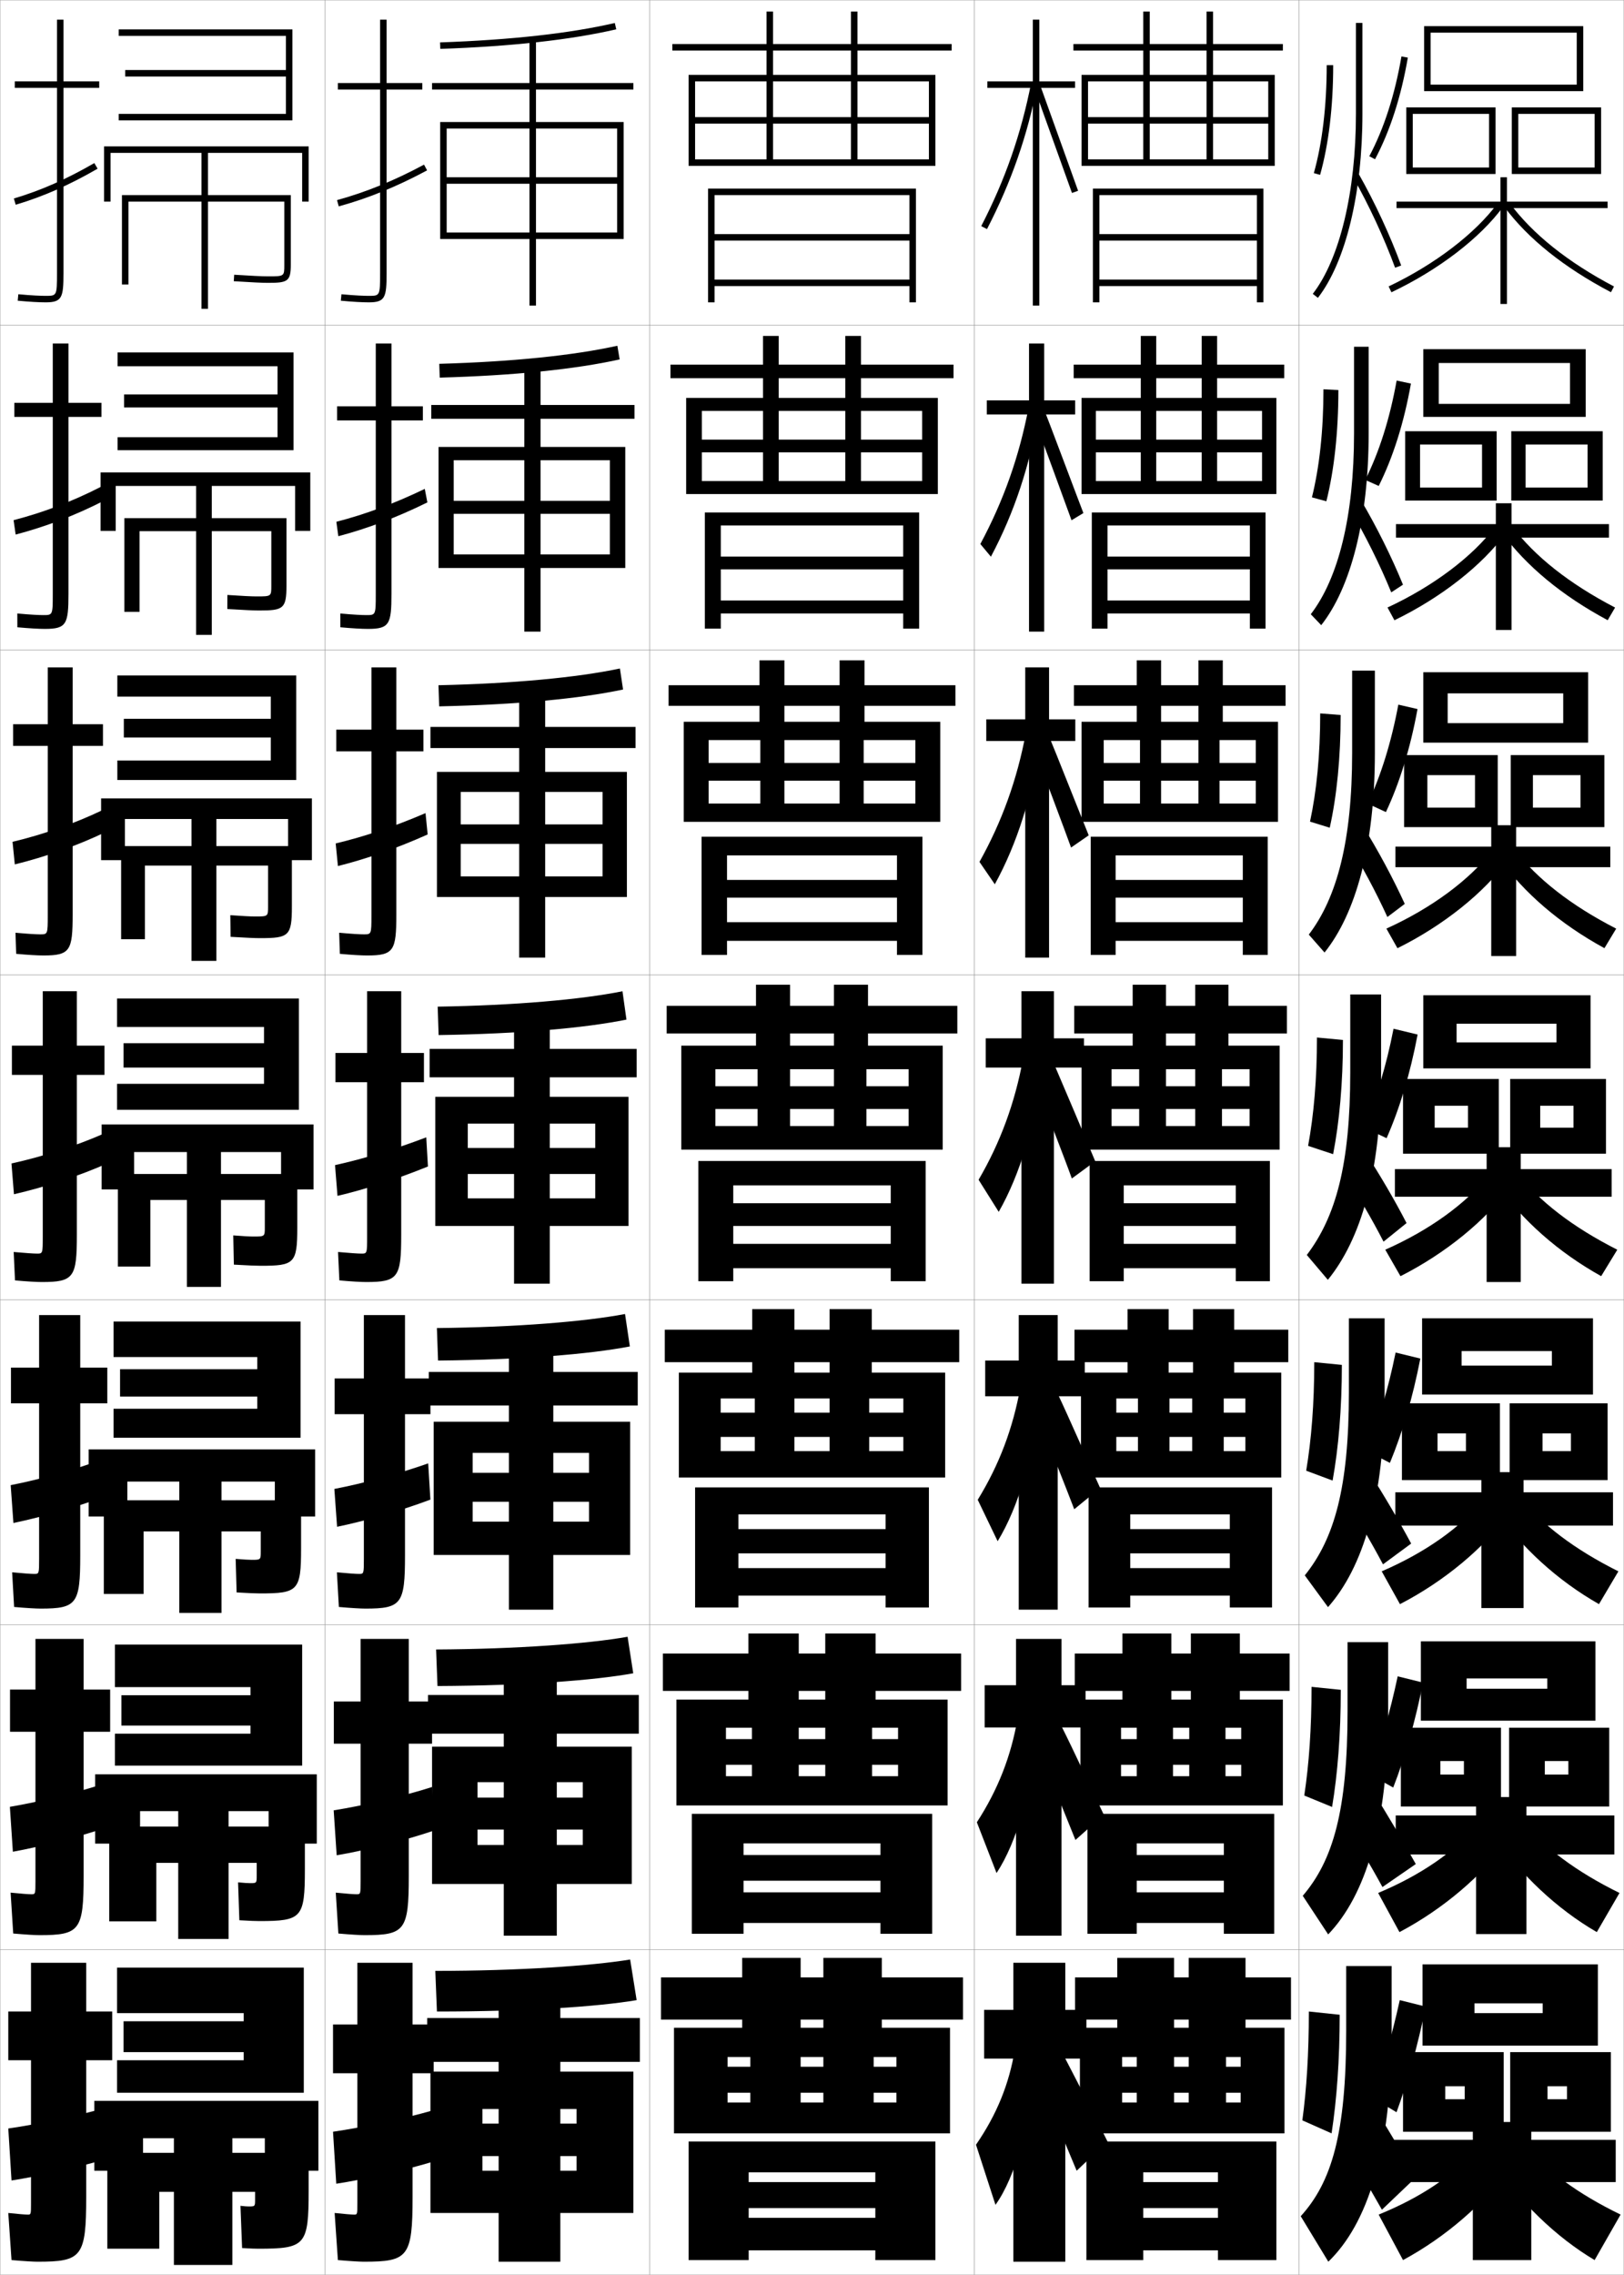 <?xml version="1.0" encoding="utf-8"?>
<!-- Generator: Adobe Illustrator 11 Build 225, SVG Export Plug-In . SVG Version: 6.0.0 Build 78)  -->
<!DOCTYPE svg PUBLIC "-//W3C//DTD SVG 1.0//EN"    "http://www.w3.org/TR/2001/REC-SVG-20010904/DTD/svg10.dtd">
<svg  xmlns="http://www.w3.org/2000/svg" xmlns:xlink="http://www.w3.org/1999/xlink" xmlns:a="http://ns.adobe.com/AdobeSVGViewerExtensions/3.0/"
	 width="500.1" height="700.1" viewBox="0 0 500.1 700.1"
	 overflow="visible" enable-background="new 0 0 500.1 700.1" xml:space="preserve">
		<g id="glyphs">
			<g>
				<rect x="0.05" y="0.05" fill="none" stroke="#999999" stroke-width="0.1" width="100" height="100"/> 
				<rect x="0.05" y="100.05" fill="none" stroke="#999999" stroke-width="0.1" width="100" height="100"/> 
				<rect x="0.05" y="200.05" fill="none" stroke="#999999" stroke-width="0.1" width="100" height="100"/> 
				<rect x="0.05" y="300.05" fill="none" stroke="#999999" stroke-width="0.1" width="100" height="100"/> 
				<rect x="0.05" y="400.05" fill="none" stroke="#999999" stroke-width="0.1" width="100" height="100"/> 
				<rect x="0.05" y="500.05" fill="none" stroke="#999999" stroke-width="0.1" width="100" height="100"/> 
				<rect x="0.05" y="600.05" fill="none" stroke="#999999" stroke-width="0.1" width="100" height="100"/> 
				<rect x="100.05" y="0.05" fill="none" stroke="#999999" stroke-width="0.1" width="100" height="100"/> 
				<rect x="100.05" y="100.05" fill="none" stroke="#999999" stroke-width="0.1" width="100" height="100"/> 
				<rect x="100.05" y="200.05" fill="none" stroke="#999999" stroke-width="0.1" width="100" height="100"/> 
				<rect x="100.05" y="300.05" fill="none" stroke="#999999" stroke-width="0.1" width="100" height="100"/> 
				<rect x="100.05" y="400.05" fill="none" stroke="#999999" stroke-width="0.1" width="100" height="100"/> 
				<rect x="100.05" y="500.05" fill="none" stroke="#999999" stroke-width="0.1" width="100" height="100"/> 
				<rect x="100.05" y="600.05" fill="none" stroke="#999999" stroke-width="0.1" width="100" height="100"/> 
				<rect x="200.05" y="0.05" fill="none" stroke="#999999" stroke-width="0.1" width="100" height="100"/> 
				<rect x="200.05" y="100.05" fill="none" stroke="#999999" stroke-width="0.1" width="100" height="100"/> 
				<rect x="200.05" y="200.05" fill="none" stroke="#999999" stroke-width="0.1" width="100" height="100"/> 
				<rect x="200.05" y="300.05" fill="none" stroke="#999999" stroke-width="0.1" width="100" height="100"/> 
				<rect x="200.05" y="400.05" fill="none" stroke="#999999" stroke-width="0.1" width="100" height="100"/> 
				<rect x="200.05" y="500.05" fill="none" stroke="#999999" stroke-width="0.1" width="100" height="100"/> 
				<rect x="200.05" y="600.05" fill="none" stroke="#999999" stroke-width="0.1" width="100" height="100"/> 
				<rect x="300.05" y="0.05" fill="none" stroke="#999999" stroke-width="0.1" width="100" height="100"/> 
				<rect x="300.05" y="100.05" fill="none" stroke="#999999" stroke-width="0.1" width="100" height="100"/> 
				<rect x="300.05" y="200.05" fill="none" stroke="#999999" stroke-width="0.1" width="100" height="100"/> 
				<rect x="300.05" y="300.05" fill="none" stroke="#999999" stroke-width="0.1" width="100" height="100"/> 
				<rect x="300.05" y="400.05" fill="none" stroke="#999999" stroke-width="0.1" width="100" height="100"/> 
				<rect x="300.05" y="500.05" fill="none" stroke="#999999" stroke-width="0.1" width="100" height="100"/> 
				<rect x="300.05" y="600.05" fill="none" stroke="#999999" stroke-width="0.1" width="100" height="100"/> 
				<rect x="400.05" y="0.05" fill="none" stroke="#999999" stroke-width="0.1" width="100" height="100"/> 
				<rect x="400.05" y="100.05" fill="none" stroke="#999999" stroke-width="0.1" width="100" height="100"/> 
				<rect x="400.05" y="200.05" fill="none" stroke="#999999" stroke-width="0.1" width="100" height="100"/> 
				<rect x="400.05" y="300.05" fill="none" stroke="#999999" stroke-width="0.1" width="100" height="100"/> 
				<rect x="400.05" y="400.05" fill="none" stroke="#999999" stroke-width="0.1" width="100" height="100"/> 
				<rect x="400.05" y="500.05" fill="none" stroke="#999999" stroke-width="0.1" width="100" height="100"/> 
				<rect x="400.05" y="600.05" fill="none" stroke="#999999" stroke-width="0.1" width="100" height="100"/> 
			</g>
			<g>
				<path d="M39.55,62.05h48v19.46c0,3.54,0,3.54-5,3.54
					c-1.996,0-5.338-0.183-10.438-0.498l-0.123,1.996
					c5.99,0.371,8.754,0.502,10.562,0.502c5.942,0,7-0.41,7-5.54V60.05h-52v27.5h2
					V62.05z"/>
				<polygon points="36.55,35.05 36.55,37.05 90.05,37.05 90.05,9.05 
					36.55,9.05 36.55,11.05 88.05,11.05 88.05,21.55 38.55,21.55 
					38.55,23.55 88.05,23.55 88.05,35.05 "/>
				<polygon points="32.05,45.05 32.05,62.05 34.05,62.05 34.05,47.05 
					62.05,47.05 62.05,95.05 64.05,95.05 64.05,47.05 93.05,47.05 
					93.05,62.05 95.05,62.05 95.05,45.05 "/>
			</g>
			<g>
				<g>
					<path d="M79.8,187.883c7.414,0,8.416-0.513,8.416-7.616v-20.801H38.299v28.834
						h4.667v-24.833h40.584v16.8c0,3.276-0.008,3.283-4.5,3.283
						c-1.734,0-4.59-0.158-9.031-0.448l-0.02,4.33
						C75.452,187.763,78.149,187.883,79.8,187.883z"/>
					<polygon points="85.467,134.549 85.467,125.383 38.215,125.383 38.215,121.383 
						85.467,121.383 85.467,112.716 36.216,112.716 36.216,108.466 90.383,108.466 
						90.383,138.549 36.216,138.549 36.216,134.549 "/>
					<polygon points="60.384,149.55 60.384,195.383 65.216,195.383 65.216,149.55 
						90.883,149.55 90.883,163.383 95.55,163.383 95.55,145.383 30.966,145.383 
						30.966,163.383 35.632,163.383 35.632,149.55 "/>
				</g>
				<g>
					<path d="M80.05,288.717c8.885,0,9.833-0.616,9.833-9.693v-18.641H37.3v28.667
						h7.333v-22.667h37.917v12.64c0,3.014-0.017,3.026-4,3.026
						c-1.473,0-3.842-0.134-7.625-0.399l0.084,6.664
						C75.925,288.607,78.557,288.717,80.05,288.717z"/>
					<polygon points="83.384,234.05 83.384,226.966 38.132,226.966 38.132,221.216 
						83.384,221.216 83.384,214.383 36.133,214.383 36.133,207.883 91.216,207.883 
						91.216,240.05 36.133,240.05 36.133,234.05 "/>
					<polygon points="58.967,252.05 58.967,295.717 66.633,295.717 66.633,252.05 
						88.716,252.05 88.716,264.717 96.05,264.717 96.05,245.716 31.133,245.716 
						31.133,264.717 38.466,264.717 38.466,252.05 "/>
				</g>
				<g>
					<path d="M80.3,389.55c10.354,0,11.25-0.719,11.25-11.77v-16.48h-55.25v28.5h10v-20.5h35.25
						v8.48c0,2.75-0.025,2.77-3.5,2.77c-1.21,0-3.095-0.11-6.219-0.35l0.188,8.998
						C76.396,389.451,78.964,389.55,80.3,389.55z"/>
					<polygon points="81.3,333.55 81.3,328.55 38.05,328.55 38.05,321.05 
						81.3,321.05 81.3,316.05 36.05,316.05 36.05,307.3 92.05,307.3 
						92.05,341.55 36.05,341.55 36.05,333.55 "/>
					<polygon points="57.55,354.55 57.55,396.05 68.05,396.05 68.05,354.55 
						86.55,354.55 86.55,366.05 96.55,366.05 96.55,346.05 31.3,346.05 
						31.3,366.05 41.3,366.05 41.3,354.55 "/>
				</g>
			</g>
			<g>
				<path d="M80.05,490.384c11.746,0,12.666-0.822,12.666-13.848v-14.82H31.968v28.834
					h12.25v-19.25h36.082v6.236c0,2.488-0.035,2.514-2.75,2.514
					c-0.947,0-2.514-0.094-4.979-0.3l0.291,10.332
					C76.702,490.306,78.872,490.384,80.05,490.384z"/>
				<polygon points="79.217,433.551 79.217,429.8 36.968,429.8 36.968,421.384 
					79.217,421.384 79.217,417.633 34.968,417.633 34.968,406.716 92.55,406.716 
					92.55,442.467 34.968,442.467 34.968,433.551 "/>
				<polygon points="55.216,455.966 55.216,496.384 68.216,496.384 68.216,455.966 
					84.634,455.966 84.634,466.716 97.05,466.716 97.05,446.05 27.3,446.05 
					27.3,466.716 39.218,466.716 39.218,455.966 "/>
			</g>
			<g>
				<path d="M79.8,591.217c13.139,0,14.084-0.926,14.084-15.924v-13.16h-60.25v29.167h14.5
					v-18h30.916v3.993c0,2.226-0.043,2.257-2,2.257c-0.686,0-1.932-0.076-3.738-0.25
					l0.395,11.666C77.007,591.159,78.78,591.217,79.8,591.217z"/>
				<polygon points="77.133,533.551 77.133,531.05 37.384,531.05 37.384,521.717 
					77.133,521.717 77.133,519.216 35.384,519.216 35.384,506.133 93.05,506.133 
					93.05,543.384 35.384,543.384 35.384,533.551 "/>
				<polygon points="54.884,557.383 54.884,596.717 70.384,596.717 70.384,557.383 
					82.717,557.383 82.717,567.383 97.55,567.383 97.55,546.05 29.3,546.05 
					29.3,567.383 43.134,567.383 43.134,557.383 "/>
			</g>
			<g>
				<path d="M79.55,692.05c14.531,0,15.5-1.028,15.5-18v-11.5h-62v29.5h16v-17.5h29.5v2.5
					c0,1.961-0.05,2-2,2c-0.424,0-1.35-0.06-2.5-0.2l0.5,13
					C77.312,692.014,78.687,692.05,79.55,692.05z"/>
				<polygon points="93.55,644.05 36.05,644.05 36.05,634.05 75.05,634.05 
					75.05,631.55 38.05,631.55 38.05,622.05 75.05,622.05 75.05,619.55 
					36.05,619.55 36.05,605.55 93.55,605.55 "/>
				<polygon points="53.55,658.05 53.55,697.05 71.55,697.05 71.55,658.05 
					81.55,658.05 81.55,668.05 98.05,668.05 98.05,646.55 29.05,646.55 
					29.05,668.05 44.05,668.05 44.05,658.05 "/>
			</g>
			<g>
				<path d="M30.55,25.05h-11v-19h-2v19h-13v2h13v57c0,7-0.065,7-3.5,7
					c-1.415,0-4.022-0.086-8.407-0.496l-0.186,1.992
					c3.531,0.329,6.503,0.504,8.593,0.504c5.06,0,5.5-1.475,5.5-9v-57h11V25.05z"/>
				<path d="M4.265,61.091l0.57,1.918c8.494-2.525,16.507-6.051,25.216-11.094
					l-1.002-1.73C20.479,55.146,12.604,58.612,4.265,61.091z"/>
			</g>
			<g>
				<path d="M11.55,696.05c13.625,0,15-1.419,15-20v-42h8v-15h-8v-15h-17v15h-7v15h7v44
					c0,3.466-0.031,3.5-1,3.5c-0.781,0-2.95-0.173-6-0.5l1,14.5
					C7.766,695.909,10.394,696.05,11.55,696.05z"/>
				<path d="M33.05,648.55c-8.625,2.46-21.272,5.196-30.5,6.5l1,16
					c8.383-1.281,22.007-4.383,30.5-7L33.05,648.55z"/>
			</g>
			<g>
				<g>
					<path d="M31.253,123.966H21.086v-18.25h-4.833v18.25H4.419v4.333h11.834v54.583
						c0,6.411-0.054,6.417-2.917,6.417c-1.31,0-3.843-0.111-8.006-0.497
						l0.012,4.244c3.646,0.334,6.56,0.503,8.494,0.503c6.653,0,7.25-1.466,7.25-10.833
						v-54.417h10.167V123.966z"/>
					<path d="M32.304,153.94l-1.194-4.144c-8.691,4.471-17.743,7.916-26.924,10.286
						l0.634,4.434C13.993,162.111,23.415,158.541,32.304,153.94z"/>
				</g>
				<g>
					<path d="M31.71,222.883h-9.334v-17.5h-7.666v17.5H4.043v6.667h10.667v52.167
						c0,5.821-0.041,5.833-2.334,5.833c-1.203,0-3.662-0.136-7.604-0.498
						l0.209,6.495c3.759,0.339,6.616,0.503,8.395,0.503c8.248,0,9-1.457,9-12.667
						v-51.833h9.334V222.883z"/>
					<path d="M32.727,255.966l-1.356-6.557c-8.312,3.98-18.019,7.405-27.51,9.666
						l0.698,6.949C13.883,263.739,24.171,260.123,32.727,255.966z"/>
				</g>
				<g>
					<path d="M32.167,321.8h-8.5v-16.75h-10.5v16.75h-9.5v9h9.5v49.75c0,5.231-0.029,5.25-1.75,5.25
						c-1.098,0-3.483-0.161-7.203-0.498l0.406,8.746
						c3.873,0.344,6.674,0.502,8.297,0.502c9.842,0,10.75-1.448,10.75-14.5v-49.25h8.5V321.8z"
						/>
					<path d="M33.149,357.992l-1.518-8.971c-7.934,3.489-18.295,6.894-28.096,9.046
						l0.762,9.465C13.772,365.367,24.927,361.705,33.149,357.992z"/>
				</g>
				<g>
					<path d="M33.043,420.883h-8.333v-16.167H12.043v16.167H3.376v11h8.667v47.833
						c0,4.644-0.03,4.668-1.5,4.668c-0.992,0-3.306-0.166-6.802-0.5l0.604,10.664
						c3.988,0.35,6.73,0.502,8.198,0.502c11.103,0,12.167-1.438,12.167-16.334
						v-46.833h8.333V420.883z"/>
					<path d="M32.187,448.864c-8.164,3.146-19.287,6.328-28.897,8.197l0.841,11.643
						c9.111-1.87,21.089-5.346,29.401-8.693L32.187,448.864z"/>
				</g>
				<g>
					<path d="M33.919,519.966h-8.166v-15.583H10.919v15.583H3.086v13h7.833v45.917
						c0,4.055-0.03,4.084-1.25,4.084c-0.887,0-3.127-0.169-6.4-0.5l0.802,12.582
						c4.102,0.354,6.787,0.501,8.099,0.501c12.364,0,13.584-1.429,13.584-18.167
						v-44.417h8.166V519.966z"/>
					<path d="M32.741,548.707c-8.395,2.803-20.28,5.762-29.699,7.349l0.921,13.821
						c8.747-1.576,21.548-4.864,29.95-7.847L32.741,548.707z"/>
				</g>
			</g>
			<g>
				<polygon points="440.55,10.05 485.55,10.05 485.55,26.05 440.55,26.05 
					440.55,28.05 487.55,28.05 487.55,8.05 438.55,8.05 438.55,28.05 
					440.55,28.05 "/>
				<polygon points="458.55,51.55 435.05,51.55 435.05,53.55 460.55,53.55 
					460.55,33.05 433.05,33.05 433.05,53.55 435.05,53.55 435.05,35.05 
					458.55,35.05 "/>
				<polygon points="491.05,51.55 467.55,51.55 467.55,53.55 493.05,53.55 
					493.05,33.05 465.55,33.05 465.55,53.55 467.55,53.55 467.55,35.05 
					491.05,35.05 "/>
				<polygon points="495.05,62.05 464.05,62.05 464.05,54.55 462.05,54.55 
					462.05,62.05 430.05,62.05 430.05,64.05 462.05,64.05 462.05,93.55 
					464.05,93.55 464.05,64.05 495.05,64.05 "/>
				<path d="M427.621,88.146l0.857,1.807c14.49-6.871,27.342-16.707,34.378-26.312
					l-1.613-1.182C454.394,71.808,441.825,81.411,427.621,88.146z"/>
				<path d="M463.247,63.646c7.265,9.8,18.312,18.645,32.837,26.289l0.932-1.77
					c-14.257-7.504-25.077-16.154-32.163-25.711L463.247,63.646z"/>
			</g>
			<g>
				<polygon points="454.05,616.55 475.05,616.55 475.05,619.55 454.05,619.55 
					454.05,629.55 492.05,629.55 492.05,604.55 438.05,604.55 438.05,629.55 
					454.05,629.55 "/>
				<polygon points="451.05,646.05 445.05,646.05 445.05,656.05 463.05,656.05 
					463.05,631.55 432.05,631.55 432.05,656.05 445.05,656.05 445.05,642.05 
					451.05,642.05 "/>
				<polygon points="482.55,646.05 476.55,646.05 476.55,656.05 496.05,656.05 
					496.05,631.55 465.05,631.55 465.05,656.05 476.55,656.05 476.55,642.05 
					482.55,642.05 "/>
				<polygon points="453.55,653.05 453.55,658.55 429.05,658.55 429.05,671.55 
					453.55,671.55 453.55,695.55 471.55,695.55 471.55,671.55 497.55,671.55 
					497.55,658.55 471.55,658.55 471.55,653.05 "/>
				<path d="M454.55,661.55c-7.021,7.888-16.754,14.602-30,20l7.5,14
					c13.296-7.183,25.285-17.626,33.5-29L454.55,661.55z"/>
				<path d="M469.55,660.05c6.585,7.885,16.197,15.04,29.5,21.5l-8,14
					c-11.775-7.006-23.032-17.765-32-31L469.55,660.05z"/>
			</g>
			<g>
				<path d="M417.55,7.05v28c0,23.937-4.969,44.643-13.291,55.388l1.582,1.225
					c8.584-11.084,13.709-32.247,13.709-56.612v-28H417.55z"/>
				<path d="M416.681,54.544c4.842,8.516,9.555,18.666,12.931,27.851l1.877-0.689
					c-3.412-9.283-8.176-19.543-13.069-28.149L416.681,54.544z"/>
				<path d="M408.55,20.05c0,12.552-1.37,24.041-3.963,33.229l1.926,0.543
					c2.641-9.361,4.037-21.039,4.037-33.771H408.55z"/>
				<path d="M421.667,48.081l1.766,0.938c4.635-8.73,8.033-19.262,10.103-31.299
					l-1.971-0.34C429.53,29.209,426.2,39.538,421.667,48.081z"/>
			</g>
			<g>
				<path d="M416.966,106.716v26.667c0,25.445-4.804,44.574-13.319,55.65l3.214,3.367
					c9.061-11.477,14.605-32.453,14.605-59.017v-26.667H416.966z"/>
				<path d="M432.037,179.939c-3.503-8.566-8.142-17.907-12.994-26.093l-3.397,2.779
					c4.727,7.96,9.31,17.185,12.778,25.679L432.037,179.939z"/>
				<path d="M403.999,153.068l4.445,1.204c2.399-9.535,3.699-21.299,3.699-34.231
					l-4.594-0.241C407.55,132.445,406.31,143.777,403.999,153.068z"/>
				<path d="M424.569,149.553c4.428-8.86,7.783-19.466,9.918-31.5l-4.401-0.936
					c-2.101,11.721-5.362,21.996-9.665,30.585L424.569,149.553z"/>
			</g>
			<g>
				<path d="M416.383,206.383v25.333c0,26.954-4.64,44.505-13.349,55.912l4.848,5.51
					c9.535-11.87,15.501-32.658,15.501-61.421v-25.333H416.383z"/>
				<path d="M432.587,278.173c-3.595-7.849-8.108-16.271-12.92-24.037l-5.057,4.569
					c4.612,7.404,9.064,15.704,12.627,23.508L432.587,278.173z"/>
				<path d="M403.411,252.858l6.074,1.878c2.158-9.708,3.361-21.559,3.361-34.691
					l-6.297-0.495C406.55,232.289,405.439,243.464,403.411,252.858z"/>
				<path d="M426.78,249.919c4.221-8.989,7.533-19.67,9.734-31.7l-5.906-1.362
					c-2.167,11.612-5.361,21.833-9.433,30.468L426.78,249.919z"/>
			</g>
			<g>
				<g>
					<path d="M415.8,306.05v24c0,28.462-4.475,44.437-13.379,56.174l6.482,7.652
						c10.01-12.263,16.396-32.864,16.396-63.826v-24H415.8z"/>
					<path d="M433.137,376.406c-3.687-7.131-8.075-14.635-12.845-21.979l-6.717,6.358
						c4.498,6.85,8.82,14.224,12.475,21.338L433.137,376.406z"/>
					<path d="M402.823,352.648l7.703,2.553c1.916-9.882,3.023-21.818,3.023-35.151l-8-0.75
						C405.55,332.133,404.569,343.15,402.823,352.648z"/>
					<path d="M426.991,350.284c4.014-9.118,7.284-19.873,9.551-31.899l-7.412-1.788
						c-2.232,11.503-5.359,21.671-9.199,30.351L426.991,350.284z"/>
				</g>
				<g>
					<path d="M415.383,405.716v22.668c0,29.497-4.476,45.134-13.585,56.449l7.154,9.768
						c10.672-12.045,17.431-33.154,17.431-66.217v-22.668H415.383z"/>
					<path d="M434.558,475.038c-3.887-7.247-8.308-14.762-13.229-22.486l-8.262,7.155
						c4.533,6.975,8.927,14.399,12.816,21.726L434.558,475.038z"/>
					<path d="M402.232,452.616l8.135,3.035c1.805-10.001,2.85-22.088,2.85-35.602
						l-8.5-0.834C404.717,432.078,403.831,443.061,402.232,452.616z"/>
					<path d="M428.011,450.206c3.828-9.236,7.035-20.076,9.367-32.1l-7.608-1.859
						c-2.312,11.393-5.357,21.51-8.966,30.234L428.011,450.206z"/>
				</g>
				<g>
					<path d="M414.966,505.383v21.334c0,30.533-4.477,45.832-13.792,56.725l7.827,11.884
						c11.334-11.826,18.465-33.443,18.465-68.608v-21.334H414.966z"/>
					<path d="M435.979,573.669c-4.086-7.362-8.54-14.888-13.614-22.993l-9.807,7.953
						c4.568,7.1,9.032,14.576,13.158,22.112L435.979,573.669z"/>
					<path d="M401.642,552.583l8.566,3.518c1.693-10.119,2.676-22.357,2.676-36.051
						l-9-0.917C403.884,532.023,403.093,542.971,401.642,552.583z"/>
					<path d="M429.03,550.128c3.643-9.355,6.785-20.28,9.184-32.3l-7.805-1.93
						c-2.391,11.282-5.355,21.347-8.732,30.117L429.03,550.128z"/>
				</g>
			</g>
			<g>
				<path d="M428.55,625.05v-20h-14v20c0,31.569-4.479,46.53-14,57l8.5,14
					C421.047,684.442,428.55,662.316,428.55,625.05z"/>
				<path d="M436.05,670.05c-4.286-7.479-8.773-15.014-14-23.5l-10,11
					c4.602,7.226,9.137,14.753,13.5,22.5L436.05,670.05z"/>
				<path d="M401.05,652.55l9,4c1.58-10.237,2.5-22.626,2.5-36.5l-9.5-1
					C403.05,631.969,402.355,642.881,401.05,652.55z"/>
				<path d="M430.05,650.05c3.457-9.474,6.535-20.483,9-32.5l-8-2
					c-2.471,11.171-5.354,21.185-8.5,30L430.05,650.05z"/>
			</g>
			<g>
				<g>
					<polygon points="451.633,516.55 476.467,516.55 476.467,519.717 451.633,519.717 
						451.633,529.55 491.3,529.55 491.3,505.133 437.55,505.133 437.55,529.55 
						451.633,529.55 "/>
					<polygon points="450.8,546.133 443.55,546.133 443.55,555.967 462.217,555.967 
						462.217,531.717 431.383,531.717 431.383,555.967 443.55,555.967 443.55,541.967 
						450.8,541.967 "/>
					<polygon points="482.967,546.133 475.717,546.133 475.717,555.967 495.55,555.967 
						495.55,531.717 464.717,531.717 464.717,555.967 475.717,555.967 475.717,541.967 
						482.967,541.967 "/>
					<polygon points="454.55,553.05 454.55,558.717 429.8,558.717 429.8,570.717 
						454.55,570.717 454.55,595.217 470.05,595.217 470.05,570.717 497.133,570.717 
						497.133,558.717 470.05,558.717 470.05,553.05 "/>
					<path d="M424.395,582.566l6.561,12.051c13.494-7.131,25.627-17.473,33.646-28.553
						l-9.602-4.446C448.007,569.749,437.801,576.944,424.395,582.566z"/>
					<path d="M468.767,560.367c6.669,8.163,16.482,15.568,29.944,22.202l-6.988,12.045
						c-12.234-7.112-23.456-17.553-32.14-30.215L468.767,560.367z"/>
				</g>
				<g>
					<polygon points="450.091,415.8 477.884,415.8 477.884,420.259 450.091,420.259 
						450.091,429.175 490.55,429.175 490.55,405.716 437.925,405.716 437.925,429.175 
						450.091,429.175 "/>
					<polygon points="451.425,446.591 442.675,446.591 442.675,455.509 461.884,455.509 
						461.884,431.884 431.716,431.884 431.716,455.509 442.675,455.509 442.675,441.134 
						451.425,441.134 "/>
					<polygon points="483.759,446.591 475.009,446.591 475.009,455.509 495.05,455.509 
						495.05,431.884 464.884,431.884 464.884,455.509 475.009,455.509 475.009,441.134 
						483.759,441.134 "/>
					<polygon points="456.175,453.05 456.175,459.259 429.675,459.259 429.675,469.509 
						456.175,469.509 456.175,494.884 469.175,494.884 469.175,469.509 496.716,469.509 
						496.716,459.259 469.175,459.259 469.175,453.05 "/>
					<path d="M425.489,483.583l5.621,10.102c13.693-7.079,25.969-17.32,33.791-28.105
						l-8.203-3.893C449.734,470.061,439.056,477.737,425.489,483.583z"/>
					<path d="M467.983,460.685c6.752,8.441,16.768,16.096,30.389,22.904l-5.977,10.09
						c-12.693-7.219-23.88-17.34-32.279-29.43L467.983,460.685z"/>
				</g>
				<g>
					<polygon points="448.55,315.05 479.3,315.05 479.3,320.8 448.55,320.8 
						448.55,328.8 489.8,328.8 489.8,306.3 438.3,306.3 438.3,328.8 
						448.55,328.8 "/>
					<polygon points="452.05,347.05 441.8,347.05 441.8,355.05 461.55,355.05 
						461.55,332.05 432.05,332.05 432.05,355.05 441.8,355.05 441.8,340.3 
						452.05,340.3 "/>
					<polygon points="484.55,347.05 474.3,347.05 474.3,355.05 494.55,355.05 
						494.55,332.05 465.05,332.05 465.05,355.05 474.3,355.05 474.3,340.3 
						484.55,340.3 "/>
					<polygon points="457.8,353.05 457.8,359.8 429.55,359.8 429.55,368.3 
						457.8,368.3 457.8,394.55 468.3,394.55 468.3,368.3 496.3,368.3 
						496.3,359.8 468.3,359.8 468.3,353.05 "/>
					<path d="M426.585,384.599l4.68,8.152c13.893-7.026,26.312-17.166,33.938-27.656
						l-6.807-3.34C451.462,370.372,440.311,378.531,426.585,384.599z"/>
					<path d="M467.201,361.002c6.835,8.721,17.052,16.624,30.831,23.605l-4.965,8.135
						c-13.15-7.325-24.303-17.127-32.419-28.645L467.201,361.002z"/>
				</g>
				<g>
					<polygon points="445.8,213.383 481.384,213.383 481.384,222.55 445.8,222.55 
						445.8,228.55 489.05,228.55 489.05,206.883 438.3,206.883 438.3,228.55 
						445.8,228.55 "/>
					<polygon points="454.216,248.55 439.55,248.55 439.55,254.55 461.216,254.55 
						461.216,232.383 432.384,232.383 432.384,254.55 439.55,254.55 439.55,238.55 
						454.216,238.55 "/>
					<polygon points="486.716,248.55 472.05,248.55 472.05,254.55 494.05,254.55 
						494.05,232.383 465.216,232.383 465.216,254.55 472.05,254.55 472.05,238.55 
						486.716,238.55 "/>
					<polygon points="459.216,253.967 459.216,260.55 429.716,260.55 429.716,266.883 
						459.216,266.883 459.216,294.217 466.883,294.217 466.883,266.883 495.883,266.883 
						495.883,260.55 466.883,260.55 466.883,253.967 "/>
					<path d="M426.931,285.781l3.405,6.037c14.092-6.975,26.655-17.013,34.085-27.208
						l-5.076-2.621C452.438,270.851,440.815,279.491,426.931,285.781z"/>
					<path d="M466.418,261.486c6.919,8.999,17.337,17.151,31.275,24.307l-3.62,6.014
						c-13.609-7.432-24.727-16.915-32.559-27.86L466.418,261.486z"/>
				</g>
				<g>
					<polygon points="443.05,111.716 483.467,111.716 483.467,124.3 443.05,124.3 
						443.05,128.299 488.3,128.299 488.3,107.466 438.3,107.466 438.3,128.299 
						443.05,128.299 "/>
					<polygon points="456.383,150.05 437.3,150.05 437.3,154.049 460.883,154.049 
						460.883,132.716 432.717,132.716 432.717,154.049 437.3,154.049 437.3,136.8 
						456.383,136.8 "/>
					<polygon points="488.883,150.05 469.8,150.05 469.8,154.049 493.55,154.049 
						493.55,132.716 465.383,132.716 465.383,154.049 469.8,154.049 469.8,136.8 
						488.883,136.8 "/>
					<polygon points="460.633,154.883 460.633,161.3 429.883,161.3 429.883,165.466 
						460.633,165.466 460.633,193.883 465.466,193.883 465.466,165.466 495.466,165.466 
						495.466,161.3 465.466,161.3 465.466,154.883 "/>
					<path d="M427.275,186.963l2.132,3.922c14.291-6.923,26.998-16.86,34.231-26.76
						l-3.345-1.901C453.416,171.329,441.32,180.451,427.275,186.963z"/>
					<path d="M465.635,161.97c7.003,9.278,17.622,17.679,31.72,25.009l-2.276,3.892
						c-14.066-7.539-25.148-16.702-32.697-27.075L465.635,161.97z"/>
				</g>
			</g>
			<g>
				<path d="M112.05,696.05c13.625,0,15-1.419,15-20v-38h6.5v-15h-6.5v-19h-17v19h-7.5v15h7.5v40
					c0,3.466-0.031,3.5-1,3.5c-0.781,0-2.95-0.173-6-0.5l1,14.5
					C108.266,695.909,110.894,696.05,112.05,696.05z"/>
				<path d="M133.05,649.55c-8.625,2.46-21.277,5.164-30.5,6.5l1,16
					c8.388-1.252,22.007-4.383,30.5-7L133.05,649.55z"/>
			</g>
			<g>
				<path d="M133.05,523.634h-7.167v-19.25h-14.833v19.25h-8.25v13h8.25v42.25
					c0,4.054-0.03,4.082-1.25,4.082c-0.887,0-3.128-0.168-6.401-0.498l0.802,12.582
					c4.102,0.354,6.787,0.5,8.099,0.5c12.364,0,13.583-1.429,13.583-18.166v-40.75h7.167
					V523.634z"/>
				<path d="M133.05,549.957c-8.939,2.854-21.296,5.771-30.294,7.183l0.921,13.82
					c8.335-1.347,21.363-4.643,30.212-7.68L133.05,549.957z"/>
			</g>
			<g>
				<path d="M132.55,424.217h-7.833v-19.5h-12.667v19.5h-9v11h9v44.5
					c0,4.643-0.03,4.666-1.5,4.666c-0.992,0-3.306-0.165-6.802-0.498l0.604,10.664
					c3.987,0.349,6.73,0.501,8.198,0.501c11.103,0,12.167-1.438,12.167-16.333v-43.5
					h7.833V424.217z"/>
				<path d="M131.86,450.364c-9.252,3.25-20.156,6.189-28.897,7.864l0.841,11.643
					c8.243-1.676,19.531-4.903,28.734-8.359L131.86,450.364z"/>
			</g>
			<g>
				<g>
					<path d="M130.05,25.55h-11v-19.5h-2v19.5h-13v2h13v56.5c0,7-0.065,7-3.5,7
						c-1.415,0-4.022-0.086-8.407-0.495l-0.186,1.99
						c3.531,0.33,6.503,0.505,8.593,0.505c5.06,0,5.5-1.475,5.5-9v-56.5h11V25.55z"/>
					<path d="M103.784,61.586l0.531,1.928c9.162-2.521,17.808-6.043,27.207-11.082
						l-0.945-1.764C121.313,55.635,112.8,59.104,103.784,61.586z"/>
				</g>
				<g>
					<path d="M130.216,125.049h-9.667v-19.333h-4.833v19.333h-11.917v4.333h11.917v53.5
						c0,6.411-0.053,6.417-2.916,6.417c-1.31,0-3.843-0.111-8.006-0.496
						l0.012,4.243c3.645,0.334,6.56,0.504,8.494,0.504
						c6.653,0,7.25-1.466,7.25-10.833v-53.333h9.667V125.049z"/>
					<path d="M131.608,154.619l-0.802-4.167c-9.365,4.526-18.383,7.858-27.228,10.127
						l0.608,4.44C113.018,162.709,122.156,159.27,131.608,154.619z"/>
				</g>
				<g>
					<path d="M130.383,224.55h-8.333v-19.167h-7.667v19.167h-10.833v6.667h10.833v50.5
						c0,5.821-0.042,5.833-2.333,5.833c-1.203,0-3.663-0.136-7.604-0.497
						l0.209,6.494c3.759,0.339,6.617,0.503,8.396,0.503c8.248,0,9-1.457,9-12.667
						v-50.167h8.333V224.55z"/>
					<path d="M131.696,256.805l-0.66-6.568c-9.465,4.085-18.99,7.28-27.662,9.336
						l0.685,6.953C112.56,264.426,122.19,261.069,131.696,256.805z"/>
				</g>
				<g>
					<path d="M130.55,324.05h-7v-19h-10.5v19h-9.75v9h9.75v47.5c0,5.231-0.029,5.25-1.75,5.25
						c-1.098,0-3.483-0.161-7.203-0.498l0.406,8.746
						c3.873,0.344,6.674,0.502,8.297,0.502c9.842,0,10.75-1.448,10.75-14.5v-47h7V324.05z"/>
					<path d="M131.782,358.992l-0.518-8.971c-9.566,3.646-19.596,6.702-28.096,8.546
						l0.762,9.465C112.101,366.144,122.224,362.868,131.782,358.992z"/>
				</g>
			</g>
			<g>
				<path d="M189.324,7.075l0.451,1.949c-13.962,3.23-32.194,5.258-54.19,6.024
					l-0.07-1.998C157.383,12.288,175.487,10.278,189.324,7.075z"/>
				<polygon points="165.05,27.55 195.05,27.55 195.05,25.55 165.05,25.55 
					165.05,12.05 163.05,12.05 163.05,25.55 133.05,25.55 133.05,27.55 
					163.05,27.55 163.05,94.05 165.05,94.05 "/>
				<polygon points="137.55,71.55 137.55,73.55 192.05,73.55 192.05,37.55 
					135.55,37.55 135.55,73.55 137.55,73.55 137.55,39.55 190.05,39.55 
					190.05,54.55 137.55,54.55 137.55,56.55 190.05,56.55 190.05,71.55 "/>
			</g>
			<g>
				<g>
					<path d="M190.111,106.404l0.709,4.208c-13.622,3.027-32.44,4.965-55.409,5.604
						l-0.142-4.249C157.745,111.331,176.637,109.395,190.111,106.404z"/>
					<polygon points="166.466,128.883 195.383,128.883 195.383,124.633 166.466,124.633 
						166.466,112.466 161.466,112.466 161.466,124.633 132.8,124.633 132.8,128.883 
						161.466,128.883 161.466,194.383 166.466,194.383 "/>
					<polygon points="139.716,170.633 139.716,174.8 192.549,174.8 192.549,137.549 
						135.049,137.549 135.049,174.8 139.716,174.8 139.716,141.633 187.8,141.633 
						187.8,154.133 139.716,154.133 139.716,158.133 187.8,158.133 187.8,170.633 
						"/>
				</g>
				<g>
					<path d="M190.899,205.733l0.968,6.466c-13.282,2.824-32.686,4.672-56.627,5.184
						l-0.213-6.5C158.108,210.375,177.787,208.513,190.899,205.733z"/>
					<polygon points="167.883,230.216 195.716,230.216 195.716,223.716 167.883,223.716 
						167.883,212.883 159.883,212.883 159.883,223.716 132.55,223.716 132.55,230.216 
						159.883,230.216 159.883,294.716 167.883,294.716 "/>
					<polygon points="141.883,269.716 141.883,276.05 193.05,276.05 193.05,237.55 
						134.55,237.55 134.55,276.05 141.883,276.05 141.883,243.716 185.55,243.716 
						185.55,253.717 141.883,253.717 141.883,259.716 185.55,259.716 185.55,269.716 
						"/>
				</g>
				<g>
					<path d="M191.687,305.062l1.227,8.725c-12.941,2.62-32.932,4.379-57.846,4.763
						l-0.285-8.75C158.472,309.419,178.938,307.63,191.687,305.062z"/>
					<polygon points="169.3,331.55 196.05,331.55 196.05,322.8 169.3,322.8 
						169.3,313.3 158.3,313.3 158.3,322.8 132.3,322.8 132.3,331.55 
						158.3,331.55 158.3,395.05 169.3,395.05 "/>
					<polygon points="144.05,368.8 144.05,377.3 193.55,377.3 193.55,337.55 
						134.05,337.55 134.05,377.3 144.05,377.3 144.05,345.8 183.3,345.8 
						183.3,353.3 144.05,353.3 144.05,361.3 183.3,361.3 183.3,368.8 
						"/>
				</g>
				<g>
					<path d="M192.475,404.392l1.484,9.982c-12.601,2.418-33.178,4.086-59.064,4.342
						l-0.356-10C158.834,408.462,180.088,406.747,192.475,404.392z"/>
					<polygon points="170.383,432.55 196.383,432.55 196.383,422.216 170.383,422.216 
						170.383,413.716 156.717,413.716 156.717,422.216 132.05,422.216 132.05,432.55 
						156.717,432.55 156.717,495.384 170.383,495.384 "/>
					<polygon points="145.55,468.3 145.55,478.55 194.05,478.55 194.05,437.55 
						133.55,437.55 133.55,478.55 145.55,478.55 145.55,447.134 181.383,447.134 
						181.383,453.259 145.55,453.259 145.55,462.175 181.383,462.175 181.383,468.3 
						"/>
				</g>
				<g>
					<path d="M193.262,503.721l1.742,11.241c-12.26,2.214-33.423,3.793-60.282,3.921
						l-0.428-11.25C159.197,507.506,181.238,505.863,193.262,503.721z"/>
					<polygon points="171.466,533.55 196.717,533.55 196.717,521.633 171.466,521.633 
						171.466,514.133 155.133,514.133 155.133,521.633 131.8,521.633 131.8,533.55 
						155.133,533.55 155.133,595.717 171.466,595.717 "/>
					<polygon points="147.05,567.8 147.05,579.8 194.55,579.8 194.55,537.55 
						133.05,537.55 133.05,579.8 147.05,579.8 147.05,548.467 179.467,548.467 
						179.467,553.217 147.05,553.217 147.05,563.05 179.467,563.05 179.467,567.8 
						"/>
				</g>
			</g>
			<g>
				<path d="M194.05,603.05c-11.662,1.931-34.49,3.5-60,3.5l0.5,12.5
					c27.831,0,49.581-1.49,61.5-3.5L194.05,603.05z"/>
				<polygon points="153.55,696.05 172.55,696.05 172.55,634.55 197.05,634.55 
					197.05,621.05 172.55,621.05 172.55,614.55 153.55,614.55 153.55,621.05 
					131.55,621.05 131.55,634.55 153.55,634.55 "/>
				<polygon points="177.55,663.55 177.55,668.05 148.55,668.05 148.55,681.05 
					195.05,681.05 195.05,637.55 132.55,637.55 132.55,681.05 148.55,681.05 
					148.55,649.05 177.55,649.05 177.55,653.55 148.55,653.55 148.55,663.55 "/>
			</g>
			<g>
				<polygon points="236.05,23.05 212.05,23.05 212.05,51.05 214.05,51.05 
					214.05,25.05 236.05,25.05 236.05,49.05 238.05,49.05 238.05,25.05 
					262.05,25.05 262.05,49.05 264.05,49.05 264.05,25.05 286.05,25.05 
					286.05,36.05 214.05,36.05 214.05,38.05 286.05,38.05 286.05,49.05 
					214.05,49.05 214.05,51.05 288.05,51.05 288.05,23.05 264.05,23.05 
					264.05,15.55 293.05,15.55 293.05,13.55 264.05,13.55 264.05,3.55 
					262.05,3.55 262.05,13.55 207.05,13.55 207.05,15.55 262.05,15.55 
					262.05,23.05 238.05,23.05 238.05,3.55 236.05,3.55 "/>
				<polygon points="280.05,72.05 220.05,72.05 220.05,74.05 280.05,74.05 
					280.05,86.05 220.05,86.05 220.05,88.05 280.05,88.05 280.05,93.05 
					282.05,93.05 282.05,58.05 218.05,58.05 218.05,93.05 220.05,93.05 
					220.05,60.05 280.05,60.05 "/>
			</g>
			<g>
				<g>
					<polygon points="234.966,126.466 234.966,148.049 239.8,148.049 239.8,126.466 
						260.3,126.466 260.3,148.049 265.133,148.049 265.133,126.466 283.967,126.466 
						283.967,135.299 216.133,135.299 216.133,139.216 283.967,139.216 283.967,148.049 
						216.133,148.049 216.133,152.049 288.8,152.049 288.8,122.466 265.133,122.466 
						265.133,116.383 293.633,116.383 293.633,112.216 265.133,112.216 265.133,103.383 
						260.3,103.383 260.3,112.216 206.466,112.216 206.466,116.383 260.3,116.383 
						260.3,122.466 239.8,122.466 239.8,103.383 234.966,103.383 234.966,122.466 
						211.299,122.466 211.299,152.049 216.133,152.049 216.133,126.466 "/>
					<polygon points="278.133,161.716 221.966,161.716 221.966,193.466 217.049,193.466 
						217.049,157.715 283.05,157.715 283.05,193.466 278.133,193.466 278.133,188.799 
						221.966,188.799 221.966,184.799 278.133,184.799 278.133,175.216 221.966,175.216 
						221.966,171.299 278.133,171.299 "/>
				</g>
				<g>
					<polygon points="234.133,227.758 234.133,247.299 241.55,247.299 241.55,227.758 
						258.55,227.758 258.55,247.299 265.966,247.299 265.966,227.758 281.884,227.758 
						281.884,234.8 218.216,234.8 218.216,240.258 281.884,240.258 281.884,247.299 
						218.216,247.299 218.216,252.925 289.55,252.925 289.55,222.133 266.216,222.133 
						266.216,217.216 294.216,217.216 294.216,210.883 266.216,210.883 266.216,203.216 
						258.55,203.216 258.55,210.883 205.883,210.883 205.883,217.216 258.55,217.216 
						258.55,222.133 241.55,222.133 241.55,203.216 233.883,203.216 233.883,222.133 
						210.55,222.133 210.55,252.925 218.216,252.925 218.216,227.758 "/>
					<polygon points="276.216,263.258 223.883,263.258 223.883,293.883 216.05,293.883 
						216.05,257.508 284.05,257.508 284.05,293.883 276.216,293.883 276.216,289.55 
						223.883,289.55 223.883,283.8 276.216,283.8 276.216,276.258 223.883,276.258 
						223.883,270.8 276.216,270.8 "/>
				</g>
				<g>
					<polygon points="233.3,329.05 233.3,346.55 243.3,346.55 243.3,329.05 
						256.8,329.05 256.8,346.55 266.8,346.55 266.8,329.05 279.8,329.05 
						279.8,334.3 220.3,334.3 220.3,341.3 279.8,341.3 279.8,346.55 
						220.3,346.55 220.3,353.8 290.3,353.8 290.3,321.8 267.3,321.8 
						267.3,318.05 294.8,318.05 294.8,309.55 267.3,309.55 267.3,303.05 
						256.8,303.05 256.8,309.55 205.3,309.55 205.3,318.05 256.8,318.05 
						256.8,321.8 243.3,321.8 243.3,303.05 232.8,303.05 232.8,321.8 
						209.8,321.8 209.8,353.8 220.3,353.8 220.3,329.05 "/>
					<polygon points="274.3,364.8 225.8,364.8 225.8,394.3 215.05,394.3 
						215.05,357.3 285.05,357.3 285.05,394.3 274.3,394.3 274.3,390.3 
						225.8,390.3 225.8,382.8 274.3,382.8 274.3,377.3 225.8,377.3 
						225.8,370.3 274.3,370.3 "/>
				</g>
				<g>
					<polygon points="232.425,430.384 232.425,446.591 244.633,446.591 244.633,430.384 
						255.466,430.384 255.466,446.591 267.675,446.591 267.675,430.384 278.175,430.384 
						278.175,434.759 221.925,434.759 221.925,442.216 278.175,442.216 278.175,446.591 
						221.925,446.591 221.925,454.716 291.05,454.716 291.05,422.425 268.466,422.425 
						268.466,419.216 295.384,419.216 295.384,409.216 268.466,409.216 268.466,402.884 
						255.466,402.884 255.466,409.216 204.717,409.216 204.717,419.216 255.466,419.216 
						255.466,422.425 244.633,422.425 244.633,402.884 231.633,402.884 231.633,422.425 
						209.05,422.425 209.05,454.716 221.925,454.716 221.925,430.384 "/>
					<polygon points="272.716,466.05 227.383,466.05 227.383,494.716 214.05,494.716 
						214.05,457.759 286.05,457.759 286.05,494.716 272.716,494.716 272.716,491.05 
						227.383,491.05 227.383,482.591 272.716,482.591 272.716,478.05 227.383,478.05 
						227.383,470.591 272.716,470.591 "/>
				</g>
				<g>
					<polygon points="231.55,531.717 231.55,546.633 245.967,546.633 245.967,531.717 
						254.133,531.717 254.133,546.633 268.55,546.633 268.55,531.717 276.55,531.717 
						276.55,535.217 223.55,535.217 223.55,543.133 276.55,543.133 276.55,546.633 
						223.55,546.633 223.55,555.633 291.8,555.633 291.8,523.05 269.633,523.05 
						269.633,520.383 295.967,520.383 295.967,508.883 269.633,508.883 269.633,502.717 
						254.133,502.717 254.133,508.883 204.133,508.883 204.133,520.383 254.133,520.383 
						254.133,523.05 245.967,523.05 245.967,502.717 230.467,502.717 230.467,523.05 
						208.3,523.05 208.3,555.633 223.55,555.633 223.55,531.717 "/>
					<polygon points="271.133,567.3 228.966,567.3 228.966,595.133 213.05,595.133 
						213.05,558.217 287.05,558.217 287.05,595.133 271.133,595.133 271.133,591.8 
						228.966,591.8 228.966,582.383 271.133,582.383 271.133,578.8 228.966,578.8 
						228.966,570.883 271.133,570.883 "/>
				</g>
			</g>
			<g>
				<polygon points="231.05,633.05 231.05,647.05 246.55,647.05 246.55,633.05 
					253.55,633.05 253.55,647.05 269.05,647.05 269.05,633.05 276.05,633.05 
					276.05,636.05 224.05,636.05 224.05,644.05 276.05,644.05 276.05,647.05 
					224.05,647.05 224.05,656.55 292.55,656.55 292.55,624.05 271.55,624.05 
					271.55,621.55 296.55,621.55 296.55,608.55 271.55,608.55 271.55,602.55 
					253.55,602.55 253.55,608.55 203.55,608.55 203.55,621.55 253.55,621.55 
					253.55,624.05 246.55,624.05 246.55,602.55 228.55,602.55 228.55,624.05 
					207.55,624.05 207.55,656.55 224.05,656.55 224.05,633.05 "/>
				<polygon points="269.55,668.55 230.55,668.55 230.55,695.55 212.05,695.55 
					212.05,659.05 288.05,659.05 288.05,695.55 269.55,695.55 269.55,692.55 
					230.55,692.55 230.55,682.55 269.55,682.55 269.55,679.55 230.55,679.55 
					230.55,671.55 269.55,671.55 "/>
			</g>
			<g>
				<g>
					<polygon points="331.05,25.05 320.05,25.05 320.05,6.05 318.05,6.05 
						318.05,25.05 304.05,25.05 304.05,27.05 318.05,27.05 318.05,94.05 
						320.05,94.05 320.05,27.05 331.05,27.05 "/>
					<path d="M302.161,69.591l1.777,0.918c7.499-14.522,12.453-28.747,15.593-44.767
						l-1.963-0.385C314.467,41.187,309.571,55.242,302.161,69.591z"/>
					<polygon points="318.61,27.392 330.107,59.384 331.992,58.716 320.489,26.708 "/>
				</g>
				<g>
					<polygon points="331.091,123.217 321.55,123.217 321.55,105.717 316.884,105.717 
						316.884,123.217 303.884,123.217 303.884,127.55 316.884,127.55 316.884,194.383 
						321.55,194.383 321.55,127.55 331.091,127.55 "/>
					<path d="M301.891,167.421l3.251,3.903c7.19-13.514,12.088-28.249,14.743-44.554
						l-3.149-1.296C313.821,140.608,309.065,154.031,301.891,167.421z"/>
					<path d="M318.304,128.45c0.756,1.78,11.088,30.026,11.664,31.66l3.658-2.214
						c-0.645-1.565-11.183-29.667-11.835-31.173L318.304,128.45z"/>
				</g>
				<g>
					<polygon points="331.133,221.383 323.05,221.383 323.05,205.383 315.717,205.383 
						315.717,221.383 303.717,221.383 303.717,228.05 315.717,228.05 315.717,294.716 
						323.05,294.716 323.05,228.05 331.133,228.05 "/>
					<path d="M301.62,265.251l4.726,6.888c6.881-12.505,11.723-27.75,13.893-44.341
						l-4.335-2.206C313.177,240.03,308.559,252.82,301.62,265.251z"/>
					<path d="M317.996,229.508c1.512,3.561,10.681,28.061,11.832,31.328l5.433-3.759
						c-1.29-3.13-10.863-27.326-12.168-30.338L317.996,229.508z"/>
				</g>
			</g>
			<g>
				<polygon points="333.8,319.55 324.55,319.55 324.55,305.05 314.55,305.05 
					314.55,319.55 303.55,319.55 303.55,328.55 314.55,328.55 314.55,395.05 
					324.55,395.05 324.55,328.55 333.8,328.55 "/>
				<path d="M301.35,363.082l6.2,9.873c6.571-11.496,11.356-27.252,13.042-44.129
					l-5.521-3.116C312.531,339.452,308.052,351.608,301.35,363.082z"/>
				<path d="M318.063,331.691c2.269,5.341,10.273,26.096,12,30.996l7.207-5.305
					c-1.936-4.695-10.544-24.985-12.501-29.504L318.063,331.691z"/>
			</g>
			<g>
				<g>
					<polygon points="334.05,418.716 325.716,418.716 325.716,404.717 313.717,404.717 
						313.717,418.716 303.383,418.716 303.383,429.716 313.717,429.716 313.717,495.383 
						325.716,495.383 325.716,429.716 334.05,429.716 "/>
					<path d="M301.083,461.571l6.133,12.748c6.424-10.488,11.26-26.755,12.528-43.919
						l-5.514-3.577C311.949,439.584,307.687,450.819,301.083,461.571z"/>
					<path d="M318.559,433.811c3.055,7.15,9.757,24.165,12.25,30.664l7.972-6.536
						c-2.82-6.194-10.078-22.714-12.918-28.67L318.559,433.811z"/>
				</g>
				<g>
					<polygon points="334.3,518.633 326.883,518.633 326.883,504.384 312.884,504.384 
						312.884,518.633 303.216,518.633 303.216,531.633 312.884,531.633 312.884,595.716 
						326.883,595.716 326.883,531.633 334.3,531.633 "/>
					<path d="M300.816,560.811l6.066,15.624c6.276-9.48,11.162-26.258,12.015-43.709
						l-5.508-4.039C311.368,540.467,307.321,550.78,300.816,560.811z"/>
					<path d="M319.054,536.681c3.748,8.785,8.941,21.644,12.125,29.582l8.736-7.769
						c-3.623-7.53-9.319-19.848-12.959-27.085L319.054,536.681z"/>
				</g>
				<g>
					<polygon points="334.55,618.55 328.05,618.55 328.05,604.05 312.05,604.05 
						312.05,618.55 303.05,618.55 303.05,633.55 312.05,633.55 312.05,696.05 
						328.05,696.05 328.05,633.55 334.55,633.55 "/>
					<path d="M312.55,630.55c-1.764,10.8-5.594,20.192-12,29.5l6,18.5
						c6.129-8.473,11.064-25.761,11.5-43.5L312.55,630.55z"/>
					<path d="M319.55,639.55c4.44,10.422,8.124,19.123,12,28.5l9.5-9
						c-4.425-8.866-8.561-16.981-13-25.5L319.55,639.55z"/>
				</g>
			</g>
			<g>
				<polygon points="352.05,23.05 333.05,23.05 333.05,51.05 335.05,51.05 
					335.05,25.05 352.05,25.05 352.05,49.05 354.05,49.05 354.05,25.05 
					371.55,25.05 371.55,49.05 373.55,49.05 373.55,25.05 390.55,25.05 
					390.55,36.05 335.05,36.05 335.05,38.05 390.55,38.05 390.55,49.05 
					335.05,49.05 335.05,51.05 392.55,51.05 392.55,23.05 373.55,23.05 
					373.55,15.55 395.05,15.55 395.05,13.55 373.55,13.55 373.55,3.55 
					371.55,3.55 371.55,13.55 330.55,13.55 330.55,15.55 371.55,15.55 
					371.55,23.05 354.05,23.05 354.05,3.55 352.05,3.55 "/>
				<polygon points="387.05,72.05 338.55,72.05 338.55,74.05 387.05,74.05 
					387.05,86.05 338.55,86.05 338.55,88.05 387.05,88.05 387.05,93.05 
					389.05,93.05 389.05,58.05 336.55,58.05 336.55,93.05 338.55,93.05 
					338.55,60.05 387.05,60.05 "/>
			</g>
			<g>
				<g>
					<polygon points="351.3,126.466 351.3,148.049 356.049,148.049 356.049,126.466 
						370.049,126.466 370.049,148.049 374.799,148.049 374.799,126.466 388.633,126.466 
						388.633,135.299 337.466,135.299 337.466,139.216 388.633,139.216 388.633,148.049 
						337.466,148.049 337.466,152.049 393.05,152.049 393.05,122.466 374.799,122.466 
						374.799,116.383 395.466,116.383 395.466,112.216 374.799,112.216 374.799,103.383 
						370.049,103.383 370.049,112.216 330.633,112.216 330.633,116.383 370.049,116.383 
						370.049,122.466 356.049,122.466 356.049,103.383 351.3,103.383 351.3,122.466 
						333.05,122.466 333.05,152.049 337.466,152.049 337.466,126.466 "/>
					<polygon points="384.883,161.716 341.05,161.716 341.05,193.466 336.216,193.466 
						336.216,157.715 389.716,157.715 389.716,193.466 384.883,193.466 384.883,188.799 
						341.05,188.799 341.05,184.799 384.883,184.799 384.883,175.216 341.05,175.216 
						341.05,171.299 384.883,171.299 "/>
				</g>
				<g>
					<polygon points="351.05,227.758 351.05,247.299 357.55,247.299 357.55,227.758 
						369.05,227.758 369.05,247.299 375.55,247.299 375.55,227.758 386.716,227.758 
						386.716,234.8 339.883,234.8 339.883,240.258 386.716,240.258 386.716,247.299 
						339.883,247.299 339.883,252.925 393.55,252.925 393.55,222.133 376.55,222.133 
						376.55,217.216 395.883,217.216 395.883,210.883 376.55,210.883 376.55,203.216 
						369.05,203.216 369.05,210.883 330.716,210.883 330.716,217.216 369.05,217.216 
						369.05,222.133 357.55,222.133 357.55,203.216 350.05,203.216 350.05,222.133 
						333.05,222.133 333.05,252.925 339.883,252.925 339.883,227.758 "/>
					<polygon points="382.716,263.258 343.55,263.258 343.55,293.883 335.883,293.883 
						335.883,257.508 390.383,257.508 390.383,293.883 382.716,293.883 382.716,289.55 
						343.55,289.55 343.55,283.8 382.716,283.8 382.716,276.258 343.55,276.258 
						343.55,270.8 382.716,270.8 "/>
				</g>
				<g>
					<polygon points="350.8,329.05 350.8,346.55 359.05,346.55 359.05,329.05 
						368.05,329.05 368.05,346.55 376.3,346.55 376.3,329.05 384.8,329.05 
						384.8,334.3 342.3,334.3 342.3,341.3 384.8,341.3 384.8,346.55 
						342.3,346.55 342.3,353.8 394.05,353.8 394.05,321.8 378.3,321.8 
						378.3,318.05 396.3,318.05 396.3,309.55 378.3,309.55 378.3,303.05 
						368.05,303.05 368.05,309.55 330.8,309.55 330.8,318.05 368.05,318.05 
						368.05,321.8 359.05,321.8 359.05,303.05 348.8,303.05 348.8,321.8 
						333.05,321.8 333.05,353.8 342.3,353.8 342.3,329.05 "/>
					<polygon points="380.55,364.8 346.05,364.8 346.05,394.3 335.55,394.3 
						335.55,357.3 391.05,357.3 391.05,394.3 380.55,394.3 380.55,390.3 
						346.05,390.3 346.05,382.8 380.55,382.8 380.55,377.3 346.05,377.3 
						346.05,370.3 380.55,370.3 "/>
				</g>
				<g>
					<polygon points="350.425,430.384 350.425,446.591 360.134,446.591 360.134,430.384 
						367.134,430.384 367.134,446.591 376.841,446.591 376.841,430.384 383.509,430.384 
						383.509,434.759 343.759,434.759 343.759,442.216 383.509,442.216 383.509,446.591 
						343.759,446.591 343.759,454.716 394.55,454.716 394.55,422.425 380.05,422.425 
						380.05,419.216 396.716,419.216 396.716,409.216 380.05,409.216 380.05,402.884 
						367.384,402.884 367.384,409.216 330.884,409.216 330.884,419.216 367.384,419.216 
						367.384,422.425 359.884,422.425 359.884,402.884 347.216,402.884 347.216,422.425 
						332.884,422.425 332.884,454.716 343.759,454.716 343.759,430.384 "/>
					<polygon points="378.716,466.05 348.05,466.05 348.05,494.716 335.216,494.716 
						335.216,457.759 391.716,457.759 391.716,494.716 378.716,494.716 378.716,491.05 
						348.05,491.05 348.05,482.591 378.716,482.591 378.716,478.05 348.05,478.05 
						348.05,470.591 378.716,470.591 "/>
				</g>
				<g>
					<polygon points="350.05,531.717 350.05,546.633 361.217,546.633 361.217,531.717 
						366.217,531.717 366.217,546.633 377.383,546.633 377.383,531.717 382.217,531.717 
						382.217,535.217 345.217,535.217 345.217,543.133 382.217,543.133 382.217,546.633 
						345.217,546.633 345.217,555.633 395.05,555.633 395.05,523.05 381.8,523.05 
						381.8,520.383 397.133,520.383 397.133,508.883 381.8,508.883 381.8,502.717 
						366.717,502.717 366.717,508.883 330.967,508.883 330.967,520.383 366.717,520.383 
						366.717,523.05 360.717,523.05 360.717,502.717 345.633,502.717 345.633,523.05 
						332.717,523.05 332.717,555.633 345.217,555.633 345.217,531.717 "/>
					<polygon points="376.883,567.3 350.05,567.3 350.05,595.133 334.883,595.133 
						334.883,558.217 392.383,558.217 392.383,595.133 376.883,595.133 376.883,591.8 
						350.05,591.8 350.05,582.383 376.883,582.383 376.883,578.8 350.05,578.8 
						350.05,570.883 376.883,570.883 "/>
				</g>
			</g>
			<g>
				<polygon points="350.05,633.05 350.05,647.05 361.55,647.05 361.55,633.05 
					366.05,633.05 366.05,647.05 377.55,647.05 377.55,633.05 382.05,633.05 
					382.05,636.05 345.55,636.05 345.55,644.05 382.05,644.05 382.05,647.05 
					345.55,647.05 345.55,656.55 395.55,656.55 395.55,624.05 383.55,624.05 
					383.55,621.55 397.55,621.55 397.55,608.55 383.55,608.55 383.55,602.55 
					366.05,602.55 366.05,608.55 331.05,608.55 331.05,621.55 366.05,621.55 
					366.05,624.05 361.55,624.05 361.55,602.55 344.05,602.55 344.05,624.05 
					332.55,624.05 332.55,656.55 345.55,656.55 345.55,633.05 "/>
				<polygon points="375.05,668.55 352.05,668.55 352.05,695.55 334.55,695.55 
					334.55,659.05 393.05,659.05 393.05,695.55 375.05,695.55 375.05,692.55 
					352.05,692.55 352.05,682.55 375.05,682.55 375.05,679.55 352.05,679.55 
					352.05,671.55 375.05,671.55 "/>
			</g>
		</g>
	</svg>
